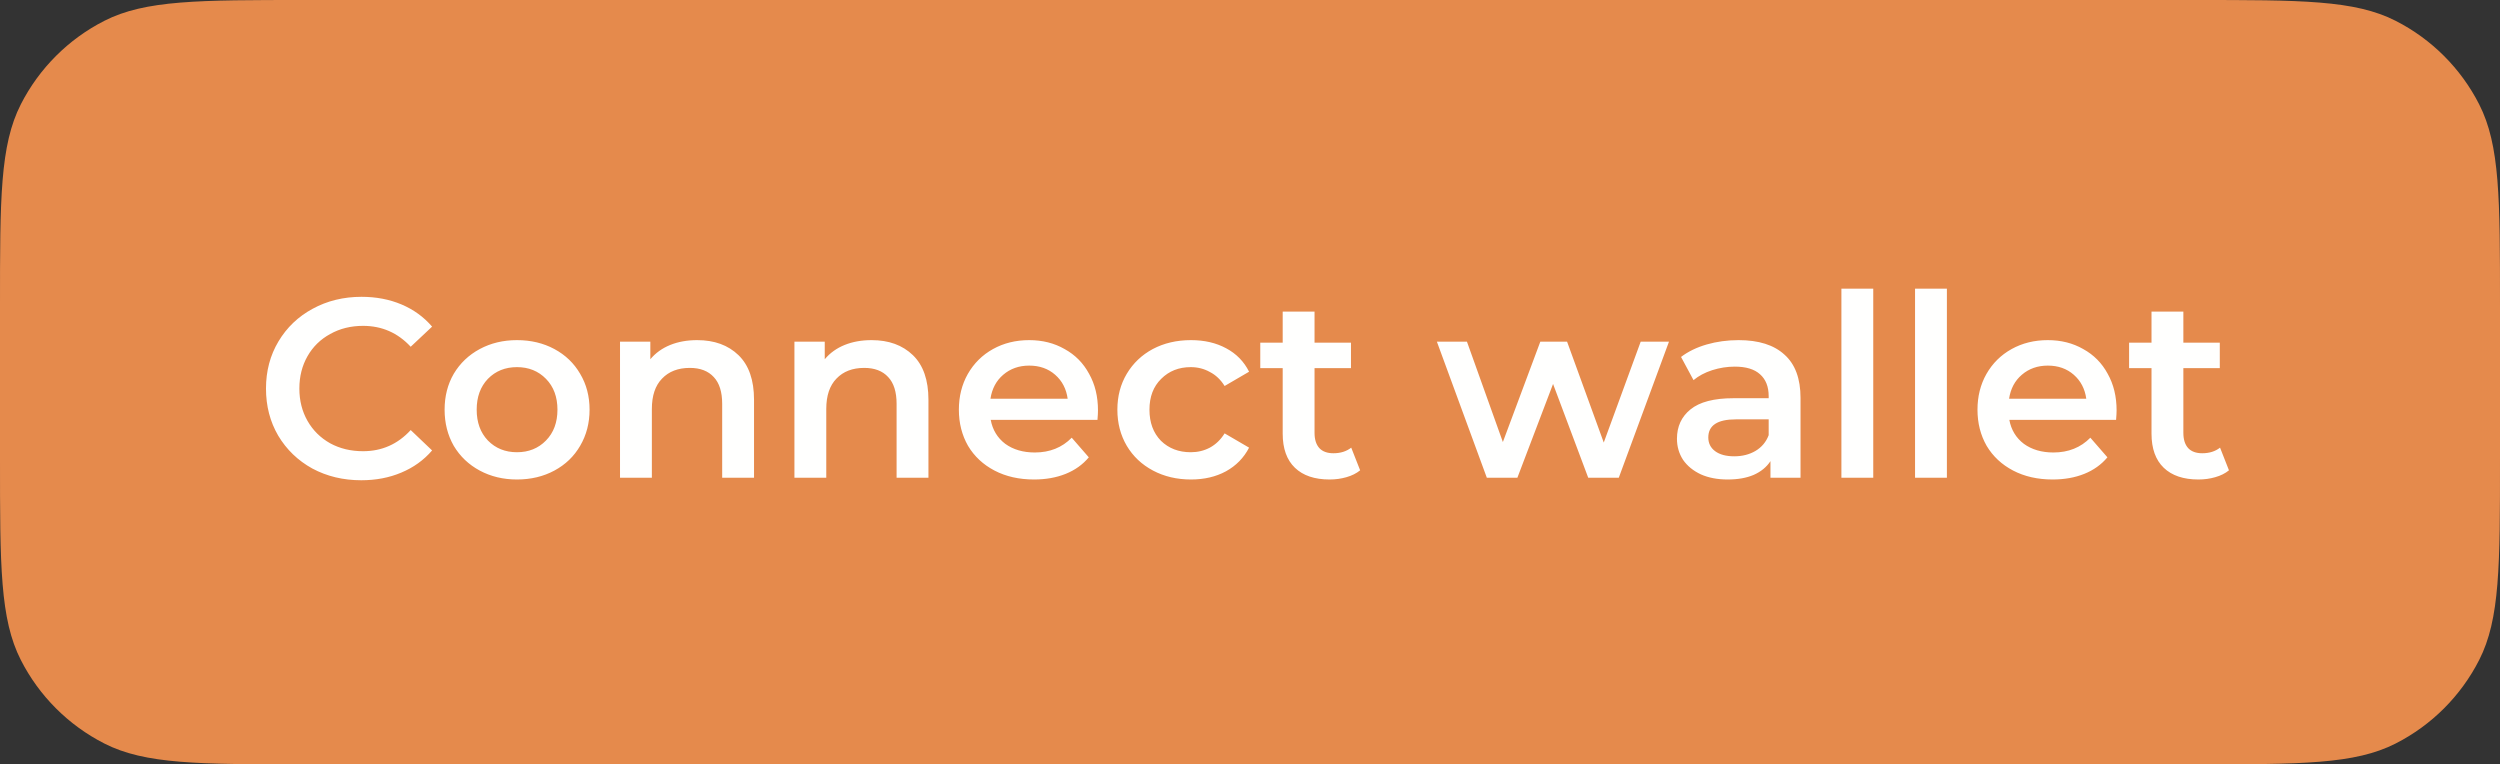 <svg width="157" height="48" viewBox="0 0 157 48" fill="none" xmlns="http://www.w3.org/2000/svg">
    <rect x="0" y="0" width="157" height="48" fill="#333333" stroke="none"/>
    <path d="M0 19.2C0 12.479 0 9.119 1.308 6.552C2.458 4.294 4.294 2.458 6.552 1.308C9.119 0 12.479 0 19.2 0H137.8C144.521 0 147.881 0 150.448 1.308C152.706 2.458 154.542 4.294 155.692 6.552C157 9.119 157 12.479 157 19.2V28.8C157 35.521 157 38.881 155.692 41.448C154.542 43.706 152.706 45.542 150.448 46.692C147.881 48 144.521 48 137.8 48H19.2C12.479 48 9.119 48 6.552 46.692C4.294 45.542 2.458 43.706 1.308 41.448C0 38.881 0 35.521 0 28.8V19.2Z" fill="#E58A4C"/>
    <path d="M22.688 30.16C21.557 30.16 20.533 29.915 19.616 29.424C18.709 28.923 17.995 28.235 17.472 27.36C16.96 26.485 16.704 25.499 16.704 24.4C16.704 23.301 16.965 22.315 17.488 21.44C18.011 20.565 18.725 19.883 19.632 19.392C20.549 18.891 21.573 18.64 22.704 18.64C23.621 18.64 24.459 18.8 25.216 19.12C25.973 19.44 26.613 19.904 27.136 20.512L25.792 21.776C24.981 20.901 23.984 20.464 22.8 20.464C22.032 20.464 21.344 20.635 20.736 20.976C20.128 21.307 19.653 21.771 19.312 22.368C18.971 22.965 18.8 23.643 18.8 24.4C18.8 25.157 18.971 25.835 19.312 26.432C19.653 27.029 20.128 27.499 20.736 27.84C21.344 28.171 22.032 28.336 22.8 28.336C23.984 28.336 24.981 27.893 25.792 27.008L27.136 28.288C26.613 28.896 25.968 29.36 25.2 29.68C24.443 30 23.605 30.16 22.688 30.16ZM32.465 30.112C31.601 30.112 30.822 29.925 30.128 29.552C29.435 29.179 28.891 28.661 28.497 28C28.113 27.328 27.921 26.571 27.921 25.728C27.921 24.885 28.113 24.133 28.497 23.472C28.891 22.811 29.435 22.293 30.128 21.92C30.822 21.547 31.601 21.36 32.465 21.36C33.339 21.36 34.123 21.547 34.816 21.92C35.51 22.293 36.048 22.811 36.432 23.472C36.827 24.133 37.025 24.885 37.025 25.728C37.025 26.571 36.827 27.328 36.432 28C36.048 28.661 35.51 29.179 34.816 29.552C34.123 29.925 33.339 30.112 32.465 30.112ZM32.465 28.4C33.2 28.4 33.809 28.155 34.288 27.664C34.769 27.173 35.008 26.528 35.008 25.728C35.008 24.928 34.769 24.283 34.288 23.792C33.809 23.301 33.2 23.056 32.465 23.056C31.729 23.056 31.12 23.301 30.64 23.792C30.171 24.283 29.936 24.928 29.936 25.728C29.936 26.528 30.171 27.173 30.64 27.664C31.12 28.155 31.729 28.4 32.465 28.4ZM43.785 21.36C44.862 21.36 45.726 21.675 46.377 22.304C47.028 22.933 47.353 23.867 47.353 25.104V30H45.353V25.36C45.353 24.613 45.177 24.053 44.825 23.68C44.473 23.296 43.972 23.104 43.321 23.104C42.585 23.104 42.004 23.328 41.577 23.776C41.15 24.213 40.937 24.848 40.937 25.68V30H38.937V21.456H40.841V22.56C41.172 22.165 41.588 21.867 42.089 21.664C42.59 21.461 43.156 21.36 43.785 21.36ZM54.738 21.36C55.816 21.36 56.679 21.675 57.33 22.304C57.981 22.933 58.306 23.867 58.306 25.104V30H56.306V25.36C56.306 24.613 56.13 24.053 55.778 23.68C55.426 23.296 54.925 23.104 54.274 23.104C53.538 23.104 52.957 23.328 52.53 23.776C52.103 24.213 51.89 24.848 51.89 25.68V30H49.89V21.456H51.794V22.56C52.125 22.165 52.541 21.867 53.042 21.664C53.544 21.461 54.109 21.36 54.738 21.36ZM68.953 25.776C68.953 25.915 68.943 26.112 68.921 26.368H62.217C62.335 26.997 62.639 27.499 63.129 27.872C63.631 28.235 64.249 28.416 64.985 28.416C65.924 28.416 66.697 28.107 67.305 27.488L68.377 28.72C67.993 29.179 67.508 29.525 66.921 29.76C66.335 29.995 65.673 30.112 64.937 30.112C63.999 30.112 63.172 29.925 62.457 29.552C61.743 29.179 61.188 28.661 60.793 28C60.409 27.328 60.217 26.571 60.217 25.728C60.217 24.896 60.404 24.149 60.777 23.488C61.161 22.816 61.689 22.293 62.361 21.92C63.033 21.547 63.791 21.36 64.633 21.36C65.465 21.36 66.207 21.547 66.857 21.92C67.519 22.283 68.031 22.8 68.393 23.472C68.767 24.133 68.953 24.901 68.953 25.776ZM64.633 22.96C63.993 22.96 63.449 23.152 63.001 23.536C62.564 23.909 62.297 24.411 62.201 25.04H67.049C66.964 24.421 66.703 23.92 66.265 23.536C65.828 23.152 65.284 22.96 64.633 22.96ZM74.794 30.112C73.909 30.112 73.115 29.925 72.41 29.552C71.707 29.179 71.157 28.661 70.763 28C70.368 27.328 70.171 26.571 70.171 25.728C70.171 24.885 70.368 24.133 70.763 23.472C71.157 22.811 71.701 22.293 72.394 21.92C73.099 21.547 73.898 21.36 74.794 21.36C75.637 21.36 76.373 21.531 77.002 21.872C77.642 22.213 78.123 22.704 78.442 23.344L76.906 24.24C76.661 23.845 76.352 23.552 75.978 23.36C75.616 23.157 75.216 23.056 74.778 23.056C74.032 23.056 73.413 23.301 72.922 23.792C72.432 24.272 72.186 24.917 72.186 25.728C72.186 26.539 72.427 27.189 72.906 27.68C73.397 28.16 74.021 28.4 74.778 28.4C75.216 28.4 75.616 28.304 75.978 28.112C76.352 27.909 76.661 27.611 76.906 27.216L78.442 28.112C78.112 28.752 77.626 29.248 76.987 29.6C76.357 29.941 75.626 30.112 74.794 30.112ZM85.417 29.536C85.182 29.728 84.894 29.872 84.553 29.968C84.222 30.064 83.87 30.112 83.497 30.112C82.558 30.112 81.833 29.867 81.321 29.376C80.809 28.885 80.553 28.171 80.553 27.232V23.12H79.145V21.52H80.553V19.568H82.553V21.52H84.841V23.12H82.553V27.184C82.553 27.6 82.654 27.92 82.857 28.144C83.059 28.357 83.353 28.464 83.737 28.464C84.185 28.464 84.558 28.347 84.857 28.112L85.417 29.536ZM104.812 21.456L101.66 30H99.74L97.532 24.112L95.292 30H93.372L90.236 21.456H92.124L94.38 27.76L96.732 21.456H98.412L100.716 27.792L103.036 21.456H104.812ZM109.185 21.36C110.444 21.36 111.404 21.664 112.065 22.272C112.737 22.869 113.073 23.776 113.073 24.992V30H111.185V28.96C110.94 29.333 110.588 29.621 110.129 29.824C109.681 30.016 109.137 30.112 108.497 30.112C107.857 30.112 107.297 30.005 106.817 29.792C106.337 29.568 105.964 29.264 105.697 28.88C105.441 28.485 105.313 28.043 105.313 27.552C105.313 26.784 105.596 26.171 106.161 25.712C106.737 25.243 107.639 25.008 108.865 25.008H111.073V24.88C111.073 24.283 110.892 23.824 110.529 23.504C110.177 23.184 109.649 23.024 108.945 23.024C108.465 23.024 107.991 23.099 107.521 23.248C107.063 23.397 106.673 23.605 106.353 23.872L105.569 22.416C106.017 22.075 106.556 21.813 107.185 21.632C107.815 21.451 108.481 21.36 109.185 21.36ZM108.913 28.656C109.415 28.656 109.857 28.544 110.241 28.32C110.636 28.085 110.913 27.755 111.073 27.328V26.336H109.009C107.857 26.336 107.281 26.715 107.281 27.472C107.281 27.835 107.425 28.123 107.713 28.336C108.001 28.549 108.401 28.656 108.913 28.656ZM115.64 18.128H117.64V30H115.64V18.128ZM120.265 18.128H122.265V30H120.265V18.128ZM132.922 25.776C132.922 25.915 132.911 26.112 132.89 26.368H126.186C126.303 26.997 126.607 27.499 127.098 27.872C127.599 28.235 128.218 28.416 128.954 28.416C129.893 28.416 130.666 28.107 131.274 27.488L132.346 28.72C131.962 29.179 131.477 29.525 130.89 29.76C130.303 29.995 129.642 30.112 128.906 30.112C127.967 30.112 127.141 29.925 126.426 29.552C125.711 29.179 125.157 28.661 124.762 28C124.378 27.328 124.186 26.571 124.186 25.728C124.186 24.896 124.373 24.149 124.746 23.488C125.13 22.816 125.658 22.293 126.33 21.92C127.002 21.547 127.759 21.36 128.602 21.36C129.434 21.36 130.175 21.547 130.826 21.92C131.487 22.283 131.999 22.8 132.362 23.472C132.735 24.133 132.922 24.901 132.922 25.776ZM128.602 22.96C127.962 22.96 127.418 23.152 126.97 23.536C126.533 23.909 126.266 24.411 126.17 25.04H131.018C130.933 24.421 130.671 23.92 130.234 23.536C129.797 23.152 129.253 22.96 128.602 22.96ZM139.979 29.536C139.745 29.728 139.457 29.872 139.115 29.968C138.785 30.064 138.433 30.112 138.059 30.112C137.121 30.112 136.395 29.867 135.883 29.376C135.371 28.885 135.115 28.171 135.115 27.232V23.12H133.707V21.52H135.115V19.568H137.115V21.52H139.403V23.12H137.115V27.184C137.115 27.6 137.217 27.92 137.419 28.144C137.622 28.357 137.915 28.464 138.299 28.464C138.747 28.464 139.121 28.347 139.419 28.112L139.979 29.536Z" fill="#FFFFFE"/>
</svg>

